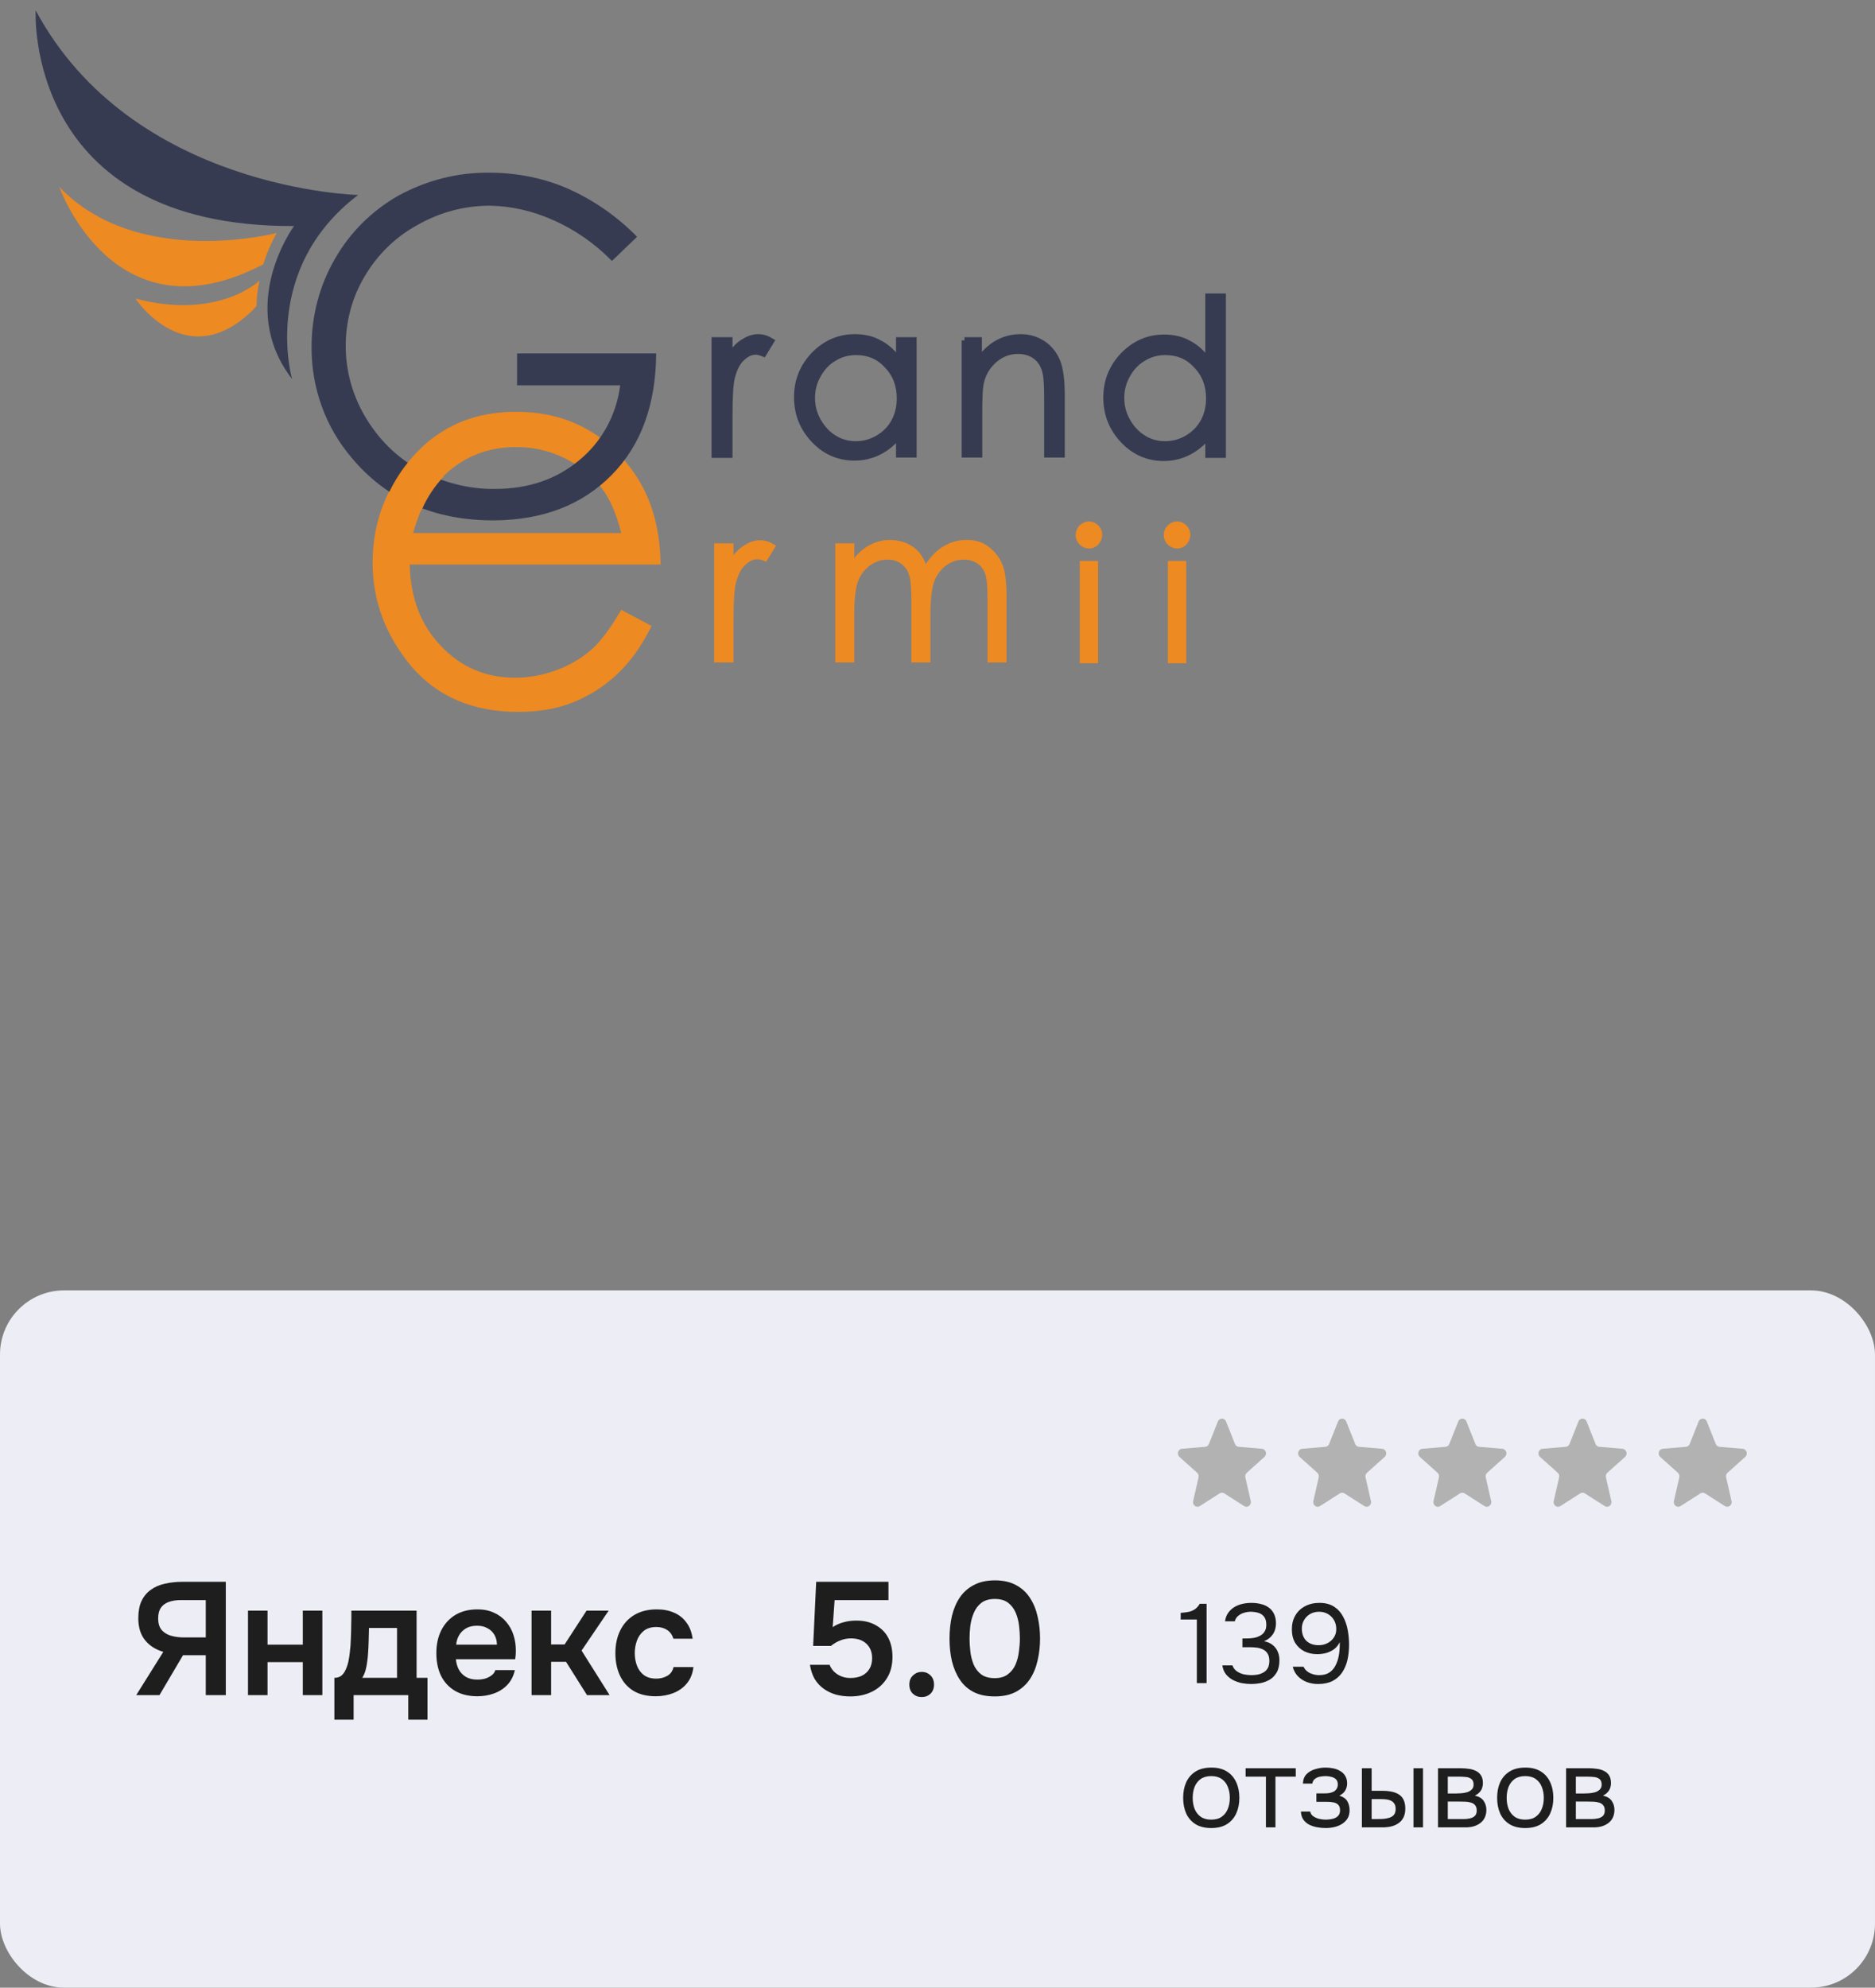 <svg width="234" height="248" viewBox="0 0 234 248" fill="none" xmlns="http://www.w3.org/2000/svg">
<rect x="0" y="0" width="234" height="248" fill="#808080" stroke="none"/>
<path d="M77.527 76.085L81.318 78.096C80.101 80.586 78.65 82.597 77.012 84.129C75.375 85.662 73.549 86.811 71.537 87.625C69.525 88.439 67.232 88.822 64.658 88.822C58.996 88.822 54.55 86.906 51.321 83.124C48.139 79.293 46.502 75.031 46.502 70.195C46.502 65.694 47.858 61.672 50.573 58.129C53.989 53.627 58.622 51.377 64.377 51.377C70.321 51.377 75.047 53.675 78.603 58.272C81.13 61.528 82.394 65.598 82.441 70.435H51.134C51.228 74.552 52.491 77.952 55.018 80.586C57.498 83.219 60.587 84.56 64.284 84.56C66.062 84.56 67.794 84.225 69.478 83.603C71.163 82.98 72.567 82.118 73.737 81.112C74.907 80.107 76.17 78.431 77.527 76.085ZM77.527 66.508C76.919 64.066 76.076 62.103 74.907 60.666C73.784 59.182 72.239 58.033 70.367 57.123C68.496 56.213 66.53 55.782 64.424 55.782C61.008 55.782 58.06 56.883 55.627 59.134C53.848 60.762 52.491 63.204 51.555 66.508H77.527Z" fill="#ED8A22"/>
<path d="M89.422 68.086H91.247V70.145C91.809 69.331 92.371 68.709 92.979 68.326C93.587 67.943 94.195 67.703 94.851 67.703C95.365 67.703 95.88 67.847 96.442 68.182L95.506 69.715C95.132 69.571 94.804 69.475 94.57 69.475C93.962 69.475 93.4 69.715 92.838 70.241C92.277 70.72 91.856 71.534 91.575 72.588C91.341 73.401 91.247 75.029 91.247 77.519V82.356H89.422V68.086Z" fill="#ED8A22" stroke="#ED8A22" stroke-width="0.595" stroke-miterlimit="10"/>
<path d="M104.54 68.089H106.318V70.531C106.927 69.621 107.582 68.951 108.237 68.52C109.126 67.945 110.109 67.658 111.091 67.658C111.747 67.658 112.402 67.802 113.01 68.041C113.618 68.329 114.133 68.664 114.508 69.143C114.882 69.573 115.21 70.244 115.49 71.058C116.099 69.957 116.847 69.095 117.737 68.52C118.626 67.945 119.608 67.658 120.638 67.658C121.621 67.658 122.463 67.898 123.165 68.424C123.867 68.951 124.428 69.621 124.803 70.483C125.177 71.393 125.317 72.686 125.317 74.505V82.358H123.539V74.601C123.539 73.069 123.446 72.016 123.212 71.441C122.978 70.866 122.65 70.388 122.135 70.052C121.621 69.717 121.012 69.526 120.31 69.526C119.421 69.526 118.672 69.765 117.924 70.292C117.222 70.819 116.66 71.537 116.333 72.399C116.005 73.261 115.818 74.745 115.818 76.756V82.358H114.04V75.08C114.04 73.356 113.946 72.207 113.712 71.585C113.525 70.962 113.15 70.483 112.636 70.1C112.121 69.717 111.513 69.526 110.764 69.526C109.922 69.526 109.173 69.765 108.424 70.292C107.722 70.819 107.161 71.489 106.833 72.351C106.505 73.213 106.318 74.553 106.318 76.325V82.358H104.54V68.089Z" fill="#ED8A22" stroke="#ED8A22" stroke-width="0.595" stroke-miterlimit="10"/>
<path d="M146.895 65.454C147.222 65.454 147.55 65.598 147.784 65.837C148.018 66.077 148.158 66.364 148.158 66.747C148.158 67.082 148.018 67.369 147.784 67.657C147.55 67.896 147.269 68.04 146.895 68.04C146.567 68.04 146.286 67.896 146.006 67.657C145.772 67.417 145.631 67.13 145.631 66.747C145.631 66.412 145.772 66.077 146.006 65.837C146.286 65.598 146.567 65.454 146.895 65.454ZM146.146 70.386H147.644V82.357H146.146V70.386Z" fill="#ED8A22" stroke="#ED8A22" stroke-width="0.794" stroke-miterlimit="10"/>
<path d="M135.9 65.454C136.228 65.454 136.555 65.598 136.789 65.837C137.023 66.077 137.164 66.364 137.164 66.747C137.164 67.082 137.023 67.369 136.789 67.657C136.555 67.896 136.275 68.04 135.9 68.04C135.573 68.04 135.292 67.896 135.011 67.657C134.777 67.417 134.637 67.13 134.637 66.747C134.637 66.412 134.777 66.077 135.011 65.837C135.292 65.598 135.573 65.454 135.9 65.454ZM135.151 70.386H136.649V82.357H135.151V70.386Z" fill="#ED8A22" stroke="#ED8A22" stroke-width="0.794" stroke-miterlimit="10"/>
<path d="M89.197 42.469H91.022V44.528C91.584 43.714 92.145 43.092 92.754 42.708C93.362 42.325 93.97 42.086 94.626 42.086C95.14 42.086 95.655 42.23 96.217 42.565L95.281 44.097C94.906 43.953 94.579 43.858 94.345 43.858C93.737 43.858 93.175 44.097 92.613 44.624C92.052 45.103 91.631 45.917 91.35 46.97C91.116 47.784 91.022 49.412 91.022 51.902V56.738H89.197V42.469Z" fill="#363B51" stroke="#363B51" stroke-width="0.794" stroke-miterlimit="10"/>
<path d="M113.998 42.469V56.69H112.22V54.248C111.471 55.206 110.629 55.876 109.693 56.355C108.757 56.834 107.727 57.074 106.651 57.074C104.686 57.074 103.001 56.355 101.597 54.871C100.193 53.386 99.491 51.615 99.491 49.556C99.491 47.497 100.193 45.773 101.597 44.289C103.001 42.852 104.686 42.086 106.698 42.086C107.821 42.086 108.897 42.325 109.786 42.852C110.722 43.331 111.518 44.097 112.22 45.103V42.469H113.998ZM106.838 43.906C105.855 43.906 104.92 44.145 104.077 44.672C103.235 45.151 102.58 45.869 102.065 46.779C101.55 47.688 101.316 48.646 101.316 49.651C101.316 50.657 101.55 51.615 102.065 52.525C102.58 53.434 103.235 54.153 104.077 54.679C104.92 55.206 105.855 55.445 106.791 55.445C107.774 55.445 108.71 55.206 109.599 54.679C110.488 54.153 111.143 53.482 111.611 52.62C112.079 51.758 112.313 50.801 112.313 49.699C112.313 48.071 111.799 46.683 110.722 45.581C109.693 44.432 108.382 43.906 106.838 43.906Z" fill="#363B51" stroke="#363B51" stroke-width="0.794" stroke-miterlimit="10"/>
<path d="M120.366 42.469H122.144V45.007C122.846 44.049 123.642 43.283 124.531 42.804C125.42 42.325 126.356 42.086 127.386 42.086C128.415 42.086 129.351 42.373 130.147 42.9C130.942 43.427 131.55 44.193 131.925 45.103C132.299 46.012 132.486 47.449 132.486 49.364V56.69H130.708V49.891C130.708 48.263 130.661 47.162 130.521 46.587C130.334 45.629 129.913 44.959 129.304 44.48C128.696 44.001 127.947 43.762 127.011 43.762C125.935 43.762 124.952 44.145 124.11 44.863C123.268 45.581 122.706 46.491 122.425 47.593C122.238 48.311 122.191 49.604 122.191 51.471V56.69H120.413V42.469H120.366Z" fill="#363B51" stroke="#363B51" stroke-width="0.794" stroke-miterlimit="10"/>
<path d="M152.595 37.011V56.739H150.816V54.297C150.068 55.255 149.225 55.925 148.289 56.404C147.353 56.883 146.324 57.122 145.248 57.122C143.282 57.122 141.598 56.404 140.194 54.92C138.79 53.435 138.088 51.664 138.088 49.605C138.088 47.546 138.79 45.822 140.194 44.337C141.598 42.901 143.282 42.135 145.294 42.135C146.418 42.135 147.494 42.374 148.383 42.901C149.319 43.38 150.114 44.146 150.816 45.151V37.011H152.595ZM145.435 43.906C144.452 43.906 143.516 44.146 142.674 44.673C141.832 45.151 141.176 45.87 140.662 46.779C140.147 47.689 139.913 48.647 139.913 49.653C139.913 50.658 140.147 51.616 140.662 52.526C141.176 53.435 141.832 54.154 142.674 54.68C143.516 55.207 144.452 55.446 145.388 55.446C146.371 55.446 147.307 55.207 148.196 54.68C149.085 54.154 149.74 53.483 150.208 52.621C150.676 51.759 150.91 50.802 150.91 49.7C150.91 48.072 150.395 46.684 149.319 45.582C148.289 44.433 146.979 43.906 145.435 43.906Z" fill="#363B51" stroke="#363B51" stroke-width="0.794" stroke-miterlimit="10"/>
<path d="M79.505 29.544L76.369 32.56C74.263 30.406 71.736 28.634 68.975 27.437C66.495 26.336 63.875 25.713 61.16 25.665C57.978 25.665 54.89 26.479 52.129 28.059C49.368 29.544 47.075 31.794 45.484 34.524C43.94 37.109 43.144 40.126 43.144 43.143C43.144 46.255 43.986 49.32 45.578 52.001C47.215 54.778 49.508 57.077 52.316 58.609C55.218 60.189 58.493 61.051 61.769 61.003C65.934 61.003 69.443 59.806 72.298 57.412C75.106 55.114 76.931 51.762 77.399 48.075H64.53V44.1H81.891C81.844 50.469 80.019 55.544 76.322 59.279C72.626 63.014 67.759 64.882 61.629 64.93C54.188 64.93 48.245 62.344 43.893 57.125C40.617 53.294 38.839 48.362 38.886 43.239C38.886 39.408 39.868 35.625 41.787 32.321C43.659 29.017 46.42 26.288 49.696 24.42C53.205 22.505 57.089 21.499 61.067 21.547C64.389 21.547 67.665 22.17 70.707 23.463C73.983 24.899 76.978 26.958 79.505 29.544Z" fill="#363B51"/>
<path d="M44.696 24.325C44.696 24.325 16.478 23.703 4.451 1.293C4.451 1.293 2.954 28.347 36.694 28.204C36.694 28.204 29.394 38.116 36.46 47.309C36.413 47.214 32.529 33.567 44.696 24.325Z" fill="#363B51"/>
<path d="M32.018 38.163C32.018 37.11 32.159 36.057 32.393 35.003C32.393 35.003 27.292 39.983 16.903 37.254C16.903 37.254 23.268 46.926 31.644 38.594" fill="#ED8A22"/>
<path d="M32.859 32.991C33.28 31.602 33.842 30.309 34.544 29.064C34.544 29.064 17.182 33.613 7.402 23.318C7.402 23.318 14 42.136 31.97 33.422" fill="#ED8A22"/>
<path d="M51.711 56.838L55.361 59.471C54.238 60.668 53.302 62.057 52.647 63.589L47.873 63.015C47.873 62.967 49.231 59.28 51.711 56.838Z" fill="#ED8A22"/>
<rect y="161" width="234" height="87" rx="8" fill="#EDEEF5"/>
<path d="M17 211.5L20.38 206.1C19.42 205.82 18.66 205.333 18.1 204.64C17.54 203.947 17.26 203.033 17.26 201.9C17.26 201.047 17.393 200.333 17.66 199.76C17.94 199.173 18.327 198.707 18.82 198.36C19.313 198 19.893 197.747 20.56 197.6C21.24 197.44 21.967 197.36 22.74 197.36H28.18V211.5H25.68V206.52H22.84L19.9 211.5H17ZM22.94 204.3H25.68V199.64H22.58C21.98 199.64 21.467 199.72 21.04 199.88C20.613 200.04 20.287 200.287 20.06 200.62C19.847 200.953 19.74 201.387 19.74 201.92C19.74 202.56 19.893 203.053 20.2 203.4C20.507 203.733 20.9 203.967 21.38 204.1C21.873 204.233 22.393 204.3 22.94 204.3ZM30.95 211.5V200.96H33.389V205.2H37.789V200.96H40.23V211.5H37.789V207.38H33.389V211.5H30.95ZM41.73 214.56V209.34C42.077 209.34 42.364 209.253 42.59 209.08C42.817 208.893 42.997 208.647 43.13 208.34C43.277 208.033 43.39 207.7 43.47 207.34C43.55 206.967 43.61 206.593 43.65 206.22C43.73 205.62 43.777 205.007 43.79 204.38C43.817 203.74 43.83 203.193 43.83 202.74C43.843 202.447 43.85 202.153 43.85 201.86C43.85 201.553 43.85 201.253 43.85 200.96H51.99V209.34H53.35V214.56H50.95V211.5H44.13V214.56H41.73ZM45.21 209.34H49.55V203.12H46.05C46.037 203.613 46.023 204.147 46.01 204.72C45.997 205.28 45.97 205.813 45.93 206.32C45.917 206.613 45.883 206.94 45.83 207.3C45.79 207.66 45.724 208.013 45.63 208.36C45.537 208.707 45.397 209.033 45.21 209.34ZM59.576 211.64C58.482 211.64 57.549 211.413 56.776 210.96C56.016 210.507 55.436 209.88 55.036 209.08C54.649 208.267 54.456 207.327 54.456 206.26C54.456 205.193 54.656 204.253 55.056 203.44C55.469 202.613 56.056 201.967 56.816 201.5C57.589 201.033 58.516 200.8 59.596 200.8C60.369 200.8 61.056 200.94 61.656 201.22C62.256 201.487 62.762 201.867 63.176 202.36C63.589 202.84 63.896 203.4 64.096 204.04C64.296 204.667 64.389 205.34 64.376 206.06C64.376 206.22 64.369 206.38 64.356 206.54C64.342 206.687 64.322 206.847 64.296 207.02H56.896C56.936 207.487 57.056 207.913 57.256 208.3C57.469 208.687 57.762 208.993 58.136 209.22C58.522 209.447 59.002 209.56 59.576 209.56C59.909 209.56 60.229 209.52 60.536 209.44C60.842 209.347 61.109 209.213 61.336 209.04C61.576 208.867 61.736 208.647 61.816 208.38H64.256C64.082 209.14 63.762 209.76 63.296 210.24C62.829 210.72 62.269 211.073 61.616 211.3C60.976 211.527 60.296 211.64 59.576 211.64ZM56.936 205.2H62.016C62.016 204.76 61.916 204.36 61.716 204C61.516 203.64 61.229 203.36 60.856 203.16C60.496 202.947 60.056 202.84 59.536 202.84C58.976 202.84 58.509 202.953 58.136 203.18C57.762 203.407 57.476 203.7 57.276 204.06C57.076 204.42 56.962 204.8 56.936 205.2ZM66.34 211.5V200.96H68.78V205.18H70.46L73.2 200.96H75.96L72.58 205.94L76.08 211.5H73.26L70.64 207.34H68.78V211.5H66.34ZM81.84 211.64C80.746 211.64 79.826 211.42 79.079 210.98C78.333 210.527 77.766 209.893 77.379 209.08C76.993 208.267 76.799 207.327 76.799 206.26C76.799 205.193 76.999 204.253 77.4 203.44C77.799 202.613 78.386 201.967 79.159 201.5C79.933 201.033 80.873 200.8 81.98 200.8C82.793 200.8 83.513 200.94 84.139 201.22C84.779 201.5 85.293 201.913 85.68 202.46C86.079 202.993 86.333 203.66 86.439 204.46H84.04C83.879 203.953 83.613 203.587 83.24 203.36C82.879 203.12 82.439 203 81.919 203C81.253 203 80.719 203.167 80.32 203.5C79.933 203.82 79.653 204.227 79.48 204.72C79.306 205.213 79.219 205.727 79.219 206.26C79.219 206.82 79.313 207.347 79.499 207.84C79.686 208.32 79.973 208.707 80.359 209C80.76 209.293 81.273 209.44 81.9 209.44C82.406 209.44 82.859 209.327 83.26 209.1C83.673 208.873 83.939 208.507 84.059 208H86.54C86.446 208.813 86.173 209.493 85.719 210.04C85.279 210.573 84.719 210.973 84.04 211.24C83.359 211.507 82.626 211.64 81.84 211.64Z" fill="#1E1E1E"/>
<path d="M106.12 211.66C105.493 211.66 104.9 211.587 104.34 211.44C103.78 211.28 103.273 211.04 102.82 210.72C102.367 210.4 101.987 209.993 101.68 209.5C101.387 208.993 101.187 208.4 101.08 207.72H103.54C103.647 208.013 103.82 208.287 104.06 208.54C104.313 208.793 104.613 208.993 104.96 209.14C105.32 209.287 105.707 209.36 106.12 209.36C106.68 209.36 107.16 209.267 107.56 209.08C107.96 208.88 108.273 208.6 108.5 208.24C108.727 207.867 108.84 207.42 108.84 206.9C108.84 206.127 108.6 205.52 108.12 205.08C107.653 204.64 107.013 204.42 106.2 204.42C105.72 204.42 105.273 204.507 104.86 204.68C104.447 204.84 104.06 205.067 103.7 205.36H101.48L101.86 197.36H110.88V199.64H104.16L103.92 203.02C104.32 202.74 104.78 202.533 105.3 202.4C105.82 202.253 106.387 202.187 107 202.2C107.907 202.213 108.687 202.413 109.34 202.8C110.007 203.173 110.513 203.693 110.86 204.36C111.207 205.027 111.38 205.813 111.38 206.72C111.38 207.773 111.147 208.667 110.68 209.4C110.227 210.133 109.6 210.693 108.8 211.08C108.013 211.467 107.12 211.66 106.12 211.66ZM115.025 211.74C114.598 211.74 114.231 211.6 113.925 211.32C113.631 211.04 113.485 210.66 113.485 210.18C113.485 209.7 113.638 209.32 113.945 209.04C114.251 208.747 114.618 208.6 115.045 208.6C115.471 208.6 115.831 208.747 116.125 209.04C116.418 209.32 116.565 209.7 116.565 210.18C116.565 210.66 116.418 211.04 116.125 211.32C115.831 211.6 115.465 211.74 115.025 211.74ZM124.14 211.66C123.113 211.66 122.24 211.48 121.52 211.12C120.8 210.747 120.22 210.227 119.78 209.56C119.34 208.893 119.013 208.127 118.8 207.26C118.6 206.393 118.5 205.46 118.5 204.46C118.5 203.447 118.6 202.5 118.8 201.62C119.013 200.74 119.34 199.973 119.78 199.32C120.233 198.653 120.82 198.133 121.54 197.76C122.26 197.373 123.133 197.18 124.16 197.18C125.213 197.18 126.1 197.38 126.82 197.78C127.553 198.18 128.133 198.72 128.56 199.4C129 200.08 129.313 200.853 129.5 201.72C129.7 202.587 129.8 203.493 129.8 204.44C129.8 205.373 129.7 206.273 129.5 207.14C129.313 208.007 129 208.78 128.56 209.46C128.12 210.14 127.533 210.68 126.8 211.08C126.08 211.467 125.193 211.66 124.14 211.66ZM124.14 209.38C124.82 209.38 125.366 209.22 125.78 208.9C126.206 208.58 126.526 208.173 126.74 207.68C126.953 207.173 127.093 206.633 127.16 206.06C127.24 205.487 127.28 204.947 127.28 204.44C127.28 203.933 127.246 203.4 127.18 202.84C127.113 202.267 126.973 201.727 126.76 201.22C126.546 200.713 126.233 200.3 125.82 199.98C125.406 199.66 124.853 199.5 124.16 199.5C123.466 199.5 122.906 199.66 122.48 199.98C122.066 200.3 121.753 200.713 121.54 201.22C121.326 201.713 121.18 202.247 121.1 202.82C121.033 203.393 121 203.933 121 204.44C121 204.947 121.033 205.487 121.1 206.06C121.166 206.62 121.3 207.153 121.5 207.66C121.713 208.167 122.026 208.58 122.44 208.9C122.866 209.22 123.433 209.38 124.14 209.38Z" fill="#1E1E1E"/>
<g clip-path="url(#clip0_0_1228)">
<path d="M151.989 177.357C152.178 176.881 152.822 176.881 153.011 177.357L154.127 180.163C154.207 180.363 154.387 180.5 154.594 180.518L157.49 180.761C157.981 180.802 158.18 181.442 157.806 181.777L155.599 183.754C155.442 183.896 155.373 184.117 155.421 184.329L156.095 187.285C156.209 187.786 155.688 188.182 155.268 187.913L152.788 186.329C152.611 186.216 152.389 186.216 152.212 186.329L149.732 187.913C149.312 188.182 148.791 187.786 148.905 187.285L149.579 184.329C149.627 184.117 149.558 183.896 149.401 183.754L147.194 181.777C146.82 181.442 147.019 180.802 147.51 180.761L150.406 180.518C150.613 180.5 150.793 180.363 150.873 180.163L151.989 177.357Z" fill="#B2B2B2"/>
<path d="M166.989 177.357C167.178 176.881 167.822 176.881 168.011 177.357L169.127 180.163C169.207 180.363 169.387 180.5 169.594 180.518L172.49 180.761C172.981 180.802 173.18 181.442 172.806 181.777L170.599 183.754C170.442 183.896 170.373 184.117 170.421 184.329L171.095 187.285C171.209 187.786 170.688 188.182 170.268 187.913L167.788 186.329C167.611 186.216 167.389 186.216 167.212 186.329L164.732 187.913C164.312 188.182 163.791 187.786 163.905 187.285L164.579 184.329C164.627 184.117 164.558 183.896 164.401 183.754L162.194 181.777C161.82 181.442 162.019 180.802 162.51 180.761L165.406 180.518C165.613 180.5 165.793 180.363 165.873 180.163L166.989 177.357Z" fill="#B2B2B2"/>
<path d="M181.989 177.357C182.178 176.881 182.822 176.881 183.011 177.357L184.127 180.163C184.207 180.363 184.387 180.5 184.594 180.518L187.49 180.761C187.981 180.802 188.18 181.442 187.806 181.777L185.599 183.754C185.442 183.896 185.373 184.117 185.421 184.329L186.095 187.285C186.209 187.786 185.688 188.182 185.268 187.913L182.788 186.329C182.611 186.216 182.389 186.216 182.212 186.329L179.732 187.913C179.312 188.182 178.791 187.786 178.905 187.285L179.579 184.329C179.627 184.117 179.558 183.896 179.401 183.754L177.194 181.777C176.82 181.442 177.019 180.802 177.51 180.761L180.406 180.518C180.613 180.5 180.793 180.363 180.873 180.163L181.989 177.357Z" fill="#B2B2B2"/>
<path d="M196.989 177.357C197.178 176.881 197.822 176.881 198.011 177.357L199.127 180.163C199.207 180.363 199.387 180.5 199.594 180.518L202.49 180.761C202.981 180.802 203.18 181.442 202.806 181.777L200.599 183.754C200.442 183.896 200.373 184.117 200.421 184.329L201.095 187.285C201.209 187.786 200.688 188.182 200.268 187.913L197.788 186.329C197.611 186.216 197.389 186.216 197.212 186.329L194.732 187.913C194.312 188.182 193.791 187.786 193.905 187.285L194.579 184.329C194.627 184.117 194.558 183.896 194.401 183.754L192.194 181.777C191.82 181.442 192.019 180.802 192.51 180.761L195.406 180.518C195.613 180.5 195.793 180.363 195.873 180.163L196.989 177.357Z" fill="#B2B2B2"/>
<path d="M211.989 177.357C212.178 176.881 212.822 176.881 213.011 177.357L214.127 180.163C214.207 180.363 214.387 180.5 214.594 180.518L217.49 180.761C217.981 180.802 218.18 181.442 217.806 181.777L215.599 183.754C215.442 183.896 215.373 184.117 215.421 184.329L216.095 187.285C216.209 187.786 215.688 188.182 215.268 187.913L212.788 186.329C212.611 186.216 212.389 186.216 212.212 186.329L209.732 187.913C209.312 188.182 208.791 187.786 208.905 187.285L209.579 184.329C209.627 184.117 209.558 183.896 209.401 183.754L207.194 181.777C206.82 181.442 207.019 180.802 207.51 180.761L210.406 180.518C210.613 180.5 210.793 180.363 210.873 180.163L211.989 177.357Z" fill="#B2B2B2"/>
</g>
<path d="M149.366 210V202.062H147.35V201.236C147.723 201.208 148.055 201.166 148.344 201.11C148.633 201.045 148.89 200.937 149.114 200.788C149.347 200.629 149.553 200.401 149.73 200.102H150.584V210H149.366ZM156.16 210.112C155.768 210.112 155.371 210.075 154.97 210C154.578 209.916 154.209 209.785 153.864 209.608C153.528 209.431 153.239 209.193 152.996 208.894C152.763 208.595 152.613 208.227 152.548 207.788H153.808C153.92 208.105 154.107 208.353 154.368 208.53C154.629 208.707 154.919 208.833 155.236 208.908C155.563 208.973 155.875 209.006 156.174 209.006C156.389 209.006 156.622 208.987 156.874 208.95C157.126 208.913 157.369 208.833 157.602 208.712C157.845 208.591 158.041 208.413 158.19 208.18C158.339 207.937 158.414 207.62 158.414 207.228C158.414 206.855 158.344 206.556 158.204 206.332C158.064 206.099 157.877 205.926 157.644 205.814C157.411 205.693 157.149 205.613 156.86 205.576C156.58 205.539 156.295 205.52 156.006 205.52H155.054V204.428H155.628C155.955 204.428 156.263 204.4 156.552 204.344C156.841 204.279 157.098 204.181 157.322 204.05C157.546 203.919 157.719 203.747 157.84 203.532C157.971 203.317 158.036 203.051 158.036 202.734C158.036 202.277 157.938 201.931 157.742 201.698C157.555 201.465 157.313 201.306 157.014 201.222C156.715 201.138 156.403 201.096 156.076 201.096C155.815 201.096 155.544 201.138 155.264 201.222C154.993 201.297 154.751 201.423 154.536 201.6C154.321 201.768 154.177 201.997 154.102 202.286H152.884C152.94 201.875 153.071 201.525 153.276 201.236C153.481 200.947 153.733 200.709 154.032 200.522C154.34 200.335 154.676 200.2 155.04 200.116C155.413 200.032 155.791 199.99 156.174 199.99C156.594 199.99 156.986 200.037 157.35 200.13C157.723 200.214 158.05 200.359 158.33 200.564C158.61 200.76 158.829 201.021 158.988 201.348C159.156 201.675 159.24 202.071 159.24 202.538C159.24 202.883 159.184 203.201 159.072 203.49C158.96 203.779 158.792 204.031 158.568 204.246C158.353 204.461 158.083 204.638 157.756 204.778C158.176 204.853 158.526 205.002 158.806 205.226C159.095 205.45 159.31 205.725 159.45 206.052C159.599 206.369 159.674 206.729 159.674 207.13C159.674 207.755 159.562 208.264 159.338 208.656C159.114 209.048 158.825 209.351 158.47 209.566C158.115 209.771 157.733 209.916 157.322 210C156.911 210.075 156.524 210.112 156.16 210.112ZM164.485 210.112C164.009 210.112 163.551 210.033 163.113 209.874C162.683 209.715 162.31 209.477 161.993 209.16C161.675 208.833 161.456 208.432 161.335 207.956H162.679C162.847 208.311 163.117 208.577 163.491 208.754C163.873 208.922 164.251 209.006 164.625 209.006C165.129 209.006 165.544 208.903 165.871 208.698C166.207 208.483 166.468 208.194 166.655 207.83C166.851 207.466 166.991 207.06 167.075 206.612C167.159 206.155 167.201 205.683 167.201 205.198C167.201 205.151 167.201 205.1 167.201 205.044C167.201 204.988 167.201 204.937 167.201 204.89C167.023 205.254 166.785 205.548 166.487 205.772C166.188 205.987 165.857 206.145 165.493 206.248C165.129 206.341 164.76 206.388 164.387 206.388C163.808 206.388 163.276 206.271 162.791 206.038C162.315 205.795 161.932 205.445 161.643 204.988C161.363 204.521 161.223 203.957 161.223 203.294C161.223 202.631 161.367 202.053 161.657 201.558C161.946 201.063 162.347 200.681 162.861 200.41C163.383 200.13 163.985 199.99 164.667 199.99C165.395 199.99 165.997 200.144 166.473 200.452C166.958 200.76 167.336 201.171 167.607 201.684C167.887 202.197 168.083 202.762 168.195 203.378C168.307 203.985 168.363 204.591 168.363 205.198C168.363 205.898 168.293 206.547 168.153 207.144C168.013 207.732 167.789 208.25 167.481 208.698C167.173 209.146 166.771 209.496 166.277 209.748C165.782 209.991 165.185 210.112 164.485 210.112ZM164.569 205.268C164.97 205.268 165.334 205.184 165.661 205.016C165.997 204.848 166.263 204.615 166.459 204.316C166.664 204.017 166.767 203.667 166.767 203.266C166.767 202.837 166.673 202.463 166.487 202.146C166.3 201.819 166.043 201.563 165.717 201.376C165.399 201.189 165.035 201.096 164.625 201.096C164.205 201.096 163.831 201.189 163.505 201.376C163.187 201.563 162.935 201.815 162.749 202.132C162.562 202.449 162.469 202.799 162.469 203.182C162.469 203.835 162.655 204.349 163.029 204.722C163.411 205.086 163.925 205.268 164.569 205.268Z" fill="#1E1E1E"/>
<path d="M151.158 228.084C150.383 228.084 149.735 227.925 149.212 227.608C148.689 227.281 148.297 226.833 148.036 226.264C147.784 225.695 147.658 225.046 147.658 224.318C147.658 223.581 147.784 222.932 148.036 222.372C148.297 221.803 148.689 221.355 149.212 221.028C149.735 220.701 150.393 220.538 151.186 220.538C151.961 220.538 152.605 220.701 153.118 221.028C153.641 221.355 154.028 221.803 154.28 222.372C154.541 222.932 154.672 223.581 154.672 224.318C154.672 225.046 154.541 225.695 154.28 226.264C154.019 226.833 153.627 227.281 153.104 227.608C152.591 227.925 151.942 228.084 151.158 228.084ZM151.158 227.034C151.699 227.034 152.138 226.913 152.474 226.67C152.819 226.427 153.071 226.101 153.23 225.69C153.398 225.279 153.482 224.822 153.482 224.318C153.482 223.814 153.398 223.357 153.23 222.946C153.071 222.535 152.819 222.209 152.474 221.966C152.138 221.723 151.699 221.602 151.158 221.602C150.626 221.602 150.187 221.723 149.842 221.966C149.506 222.209 149.254 222.535 149.086 222.946C148.927 223.357 148.848 223.814 148.848 224.318C148.848 224.822 148.927 225.279 149.086 225.69C149.254 226.101 149.506 226.427 149.842 226.67C150.187 226.913 150.626 227.034 151.158 227.034ZM157.986 228V221.672H155.452V220.622H161.71V221.672H159.176V228H157.986ZM165.446 228.084C165.091 228.084 164.737 228.051 164.382 227.986C164.027 227.921 163.696 227.813 163.388 227.664C163.089 227.505 162.847 227.295 162.66 227.034C162.473 226.763 162.371 226.427 162.352 226.026H163.514C163.561 226.278 163.696 226.479 163.92 226.628C164.144 226.777 164.396 226.885 164.676 226.95C164.965 227.006 165.222 227.034 165.446 227.034C165.707 227.034 165.973 227.006 166.244 226.95C166.524 226.894 166.757 226.782 166.944 226.614C167.14 226.446 167.238 226.199 167.238 225.872C167.238 225.555 167.159 225.321 167 225.172C166.851 225.023 166.65 224.925 166.398 224.878C166.155 224.831 165.889 224.808 165.6 224.808H164.284V223.758H165.362C165.539 223.758 165.721 223.744 165.908 223.716C166.095 223.679 166.267 223.623 166.426 223.548C166.585 223.464 166.711 223.347 166.804 223.198C166.907 223.049 166.958 222.857 166.958 222.624C166.958 222.363 166.883 222.157 166.734 222.008C166.585 221.859 166.393 221.756 166.16 221.7C165.927 221.635 165.689 221.602 165.446 221.602C165.222 221.602 164.984 221.625 164.732 221.672C164.489 221.719 164.279 221.812 164.102 221.952C163.925 222.083 163.817 222.279 163.78 222.54H162.604C162.623 222.036 162.777 221.639 163.066 221.35C163.355 221.061 163.715 220.855 164.144 220.734C164.573 220.603 165.003 220.538 165.432 220.538C165.759 220.538 166.081 220.571 166.398 220.636C166.715 220.701 167.005 220.813 167.266 220.972C167.527 221.121 167.733 221.322 167.882 221.574C168.041 221.826 168.12 222.139 168.12 222.512C168.12 222.848 168.041 223.147 167.882 223.408C167.723 223.669 167.481 223.879 167.154 224.038C167.63 224.187 167.961 224.421 168.148 224.738C168.335 225.055 168.428 225.433 168.428 225.872C168.428 226.264 168.344 226.6 168.176 226.88C168.008 227.151 167.779 227.379 167.49 227.566C167.21 227.743 166.893 227.874 166.538 227.958C166.183 228.042 165.819 228.084 165.446 228.084ZM169.963 228V220.622H171.181V223.436H172.511C172.95 223.436 173.347 223.473 173.701 223.548C174.056 223.623 174.359 223.744 174.611 223.912C174.863 224.08 175.055 224.309 175.185 224.598C175.316 224.878 175.381 225.233 175.381 225.662C175.381 226.073 175.311 226.427 175.171 226.726C175.031 227.025 174.831 227.267 174.569 227.454C174.317 227.641 174.014 227.781 173.659 227.874C173.314 227.958 172.936 228 172.525 228H169.963ZM171.181 226.964H171.573C171.9 226.964 172.217 226.959 172.525 226.95C172.833 226.931 173.109 226.885 173.351 226.81C173.603 226.735 173.804 226.614 173.953 226.446C174.103 226.269 174.177 226.021 174.177 225.704C174.177 225.405 174.117 225.177 173.995 225.018C173.883 224.85 173.734 224.729 173.547 224.654C173.361 224.57 173.155 224.519 172.931 224.5C172.717 224.481 172.502 224.472 172.287 224.472H171.181V226.964ZM176.403 228V220.622H177.593V228H176.403ZM179.465 228V220.622H182.321C182.648 220.622 182.97 220.645 183.287 220.692C183.614 220.729 183.908 220.813 184.169 220.944C184.44 221.065 184.655 221.247 184.813 221.49C184.981 221.733 185.065 222.055 185.065 222.456C185.065 222.699 185.028 222.923 184.953 223.128C184.879 223.324 184.767 223.497 184.617 223.646C184.477 223.795 184.295 223.926 184.071 224.038C184.575 224.15 184.939 224.369 185.163 224.696C185.387 225.023 185.499 225.396 185.499 225.816C185.499 226.189 185.429 226.516 185.289 226.796C185.159 227.067 184.972 227.291 184.729 227.468C184.496 227.645 184.221 227.781 183.903 227.874C183.595 227.958 183.264 228 182.909 228H179.465ZM180.683 226.964H182.629C182.919 226.964 183.189 226.936 183.441 226.88C183.693 226.824 183.899 226.721 184.057 226.572C184.216 226.413 184.295 226.189 184.295 225.9C184.295 225.601 184.225 225.377 184.085 225.228C183.955 225.069 183.782 224.962 183.567 224.906C183.362 224.841 183.138 224.803 182.895 224.794C182.653 224.785 182.424 224.78 182.209 224.78H180.683V226.964ZM180.683 223.772H181.705C181.892 223.772 182.107 223.763 182.349 223.744C182.601 223.725 182.844 223.683 183.077 223.618C183.32 223.543 183.516 223.431 183.665 223.282C183.824 223.133 183.903 222.927 183.903 222.666C183.903 222.321 183.805 222.083 183.609 221.952C183.423 221.812 183.199 221.733 182.937 221.714C182.676 221.686 182.433 221.672 182.209 221.672H180.683V223.772ZM190.342 228.084C189.567 228.084 188.918 227.925 188.396 227.608C187.873 227.281 187.481 226.833 187.22 226.264C186.968 225.695 186.842 225.046 186.842 224.318C186.842 223.581 186.968 222.932 187.22 222.372C187.481 221.803 187.873 221.355 188.396 221.028C188.918 220.701 189.576 220.538 190.37 220.538C191.144 220.538 191.788 220.701 192.302 221.028C192.824 221.355 193.212 221.803 193.464 222.372C193.725 222.932 193.856 223.581 193.856 224.318C193.856 225.046 193.725 225.695 193.464 226.264C193.202 226.833 192.81 227.281 192.288 227.608C191.774 227.925 191.126 228.084 190.342 228.084ZM190.342 227.034C190.883 227.034 191.322 226.913 191.658 226.67C192.003 226.427 192.255 226.101 192.414 225.69C192.582 225.279 192.666 224.822 192.666 224.318C192.666 223.814 192.582 223.357 192.414 222.946C192.255 222.535 192.003 222.209 191.658 221.966C191.322 221.723 190.883 221.602 190.342 221.602C189.81 221.602 189.371 221.723 189.026 221.966C188.69 222.209 188.438 222.535 188.27 222.946C188.111 223.357 188.032 223.814 188.032 224.318C188.032 224.822 188.111 225.279 188.27 225.69C188.438 226.101 188.69 226.427 189.026 226.67C189.371 226.913 189.81 227.034 190.342 227.034ZM195.448 228V220.622H198.304C198.63 220.622 198.952 220.645 199.27 220.692C199.596 220.729 199.89 220.813 200.152 220.944C200.422 221.065 200.637 221.247 200.796 221.49C200.964 221.733 201.048 222.055 201.048 222.456C201.048 222.699 201.01 222.923 200.936 223.128C200.861 223.324 200.749 223.497 200.6 223.646C200.46 223.795 200.278 223.926 200.054 224.038C200.558 224.15 200.922 224.369 201.146 224.696C201.37 225.023 201.482 225.396 201.482 225.816C201.482 226.189 201.412 226.516 201.272 226.796C201.141 227.067 200.954 227.291 200.712 227.468C200.478 227.645 200.203 227.781 199.886 227.874C199.578 227.958 199.246 228 198.892 228H195.448ZM196.666 226.964H198.612C198.901 226.964 199.172 226.936 199.424 226.88C199.676 226.824 199.881 226.721 200.04 226.572C200.198 226.413 200.278 226.189 200.278 225.9C200.278 225.601 200.208 225.377 200.068 225.228C199.937 225.069 199.764 224.962 199.55 224.906C199.344 224.841 199.12 224.803 198.878 224.794C198.635 224.785 198.406 224.78 198.192 224.78H196.666V226.964ZM196.666 223.772H197.688C197.874 223.772 198.089 223.763 198.332 223.744C198.584 223.725 198.826 223.683 199.06 223.618C199.302 223.543 199.498 223.431 199.648 223.282C199.806 223.133 199.886 222.927 199.886 222.666C199.886 222.321 199.788 222.083 199.592 221.952C199.405 221.812 199.181 221.733 198.92 221.714C198.658 221.686 198.416 221.672 198.192 221.672H196.666V223.772Z" fill="#1E1E1E"/>
<defs>
<clipPath id="clip0_0_1228">
<rect width="71" height="11" fill="white" transform="translate(147 177)"/>
</clipPath>
</defs>
</svg>
